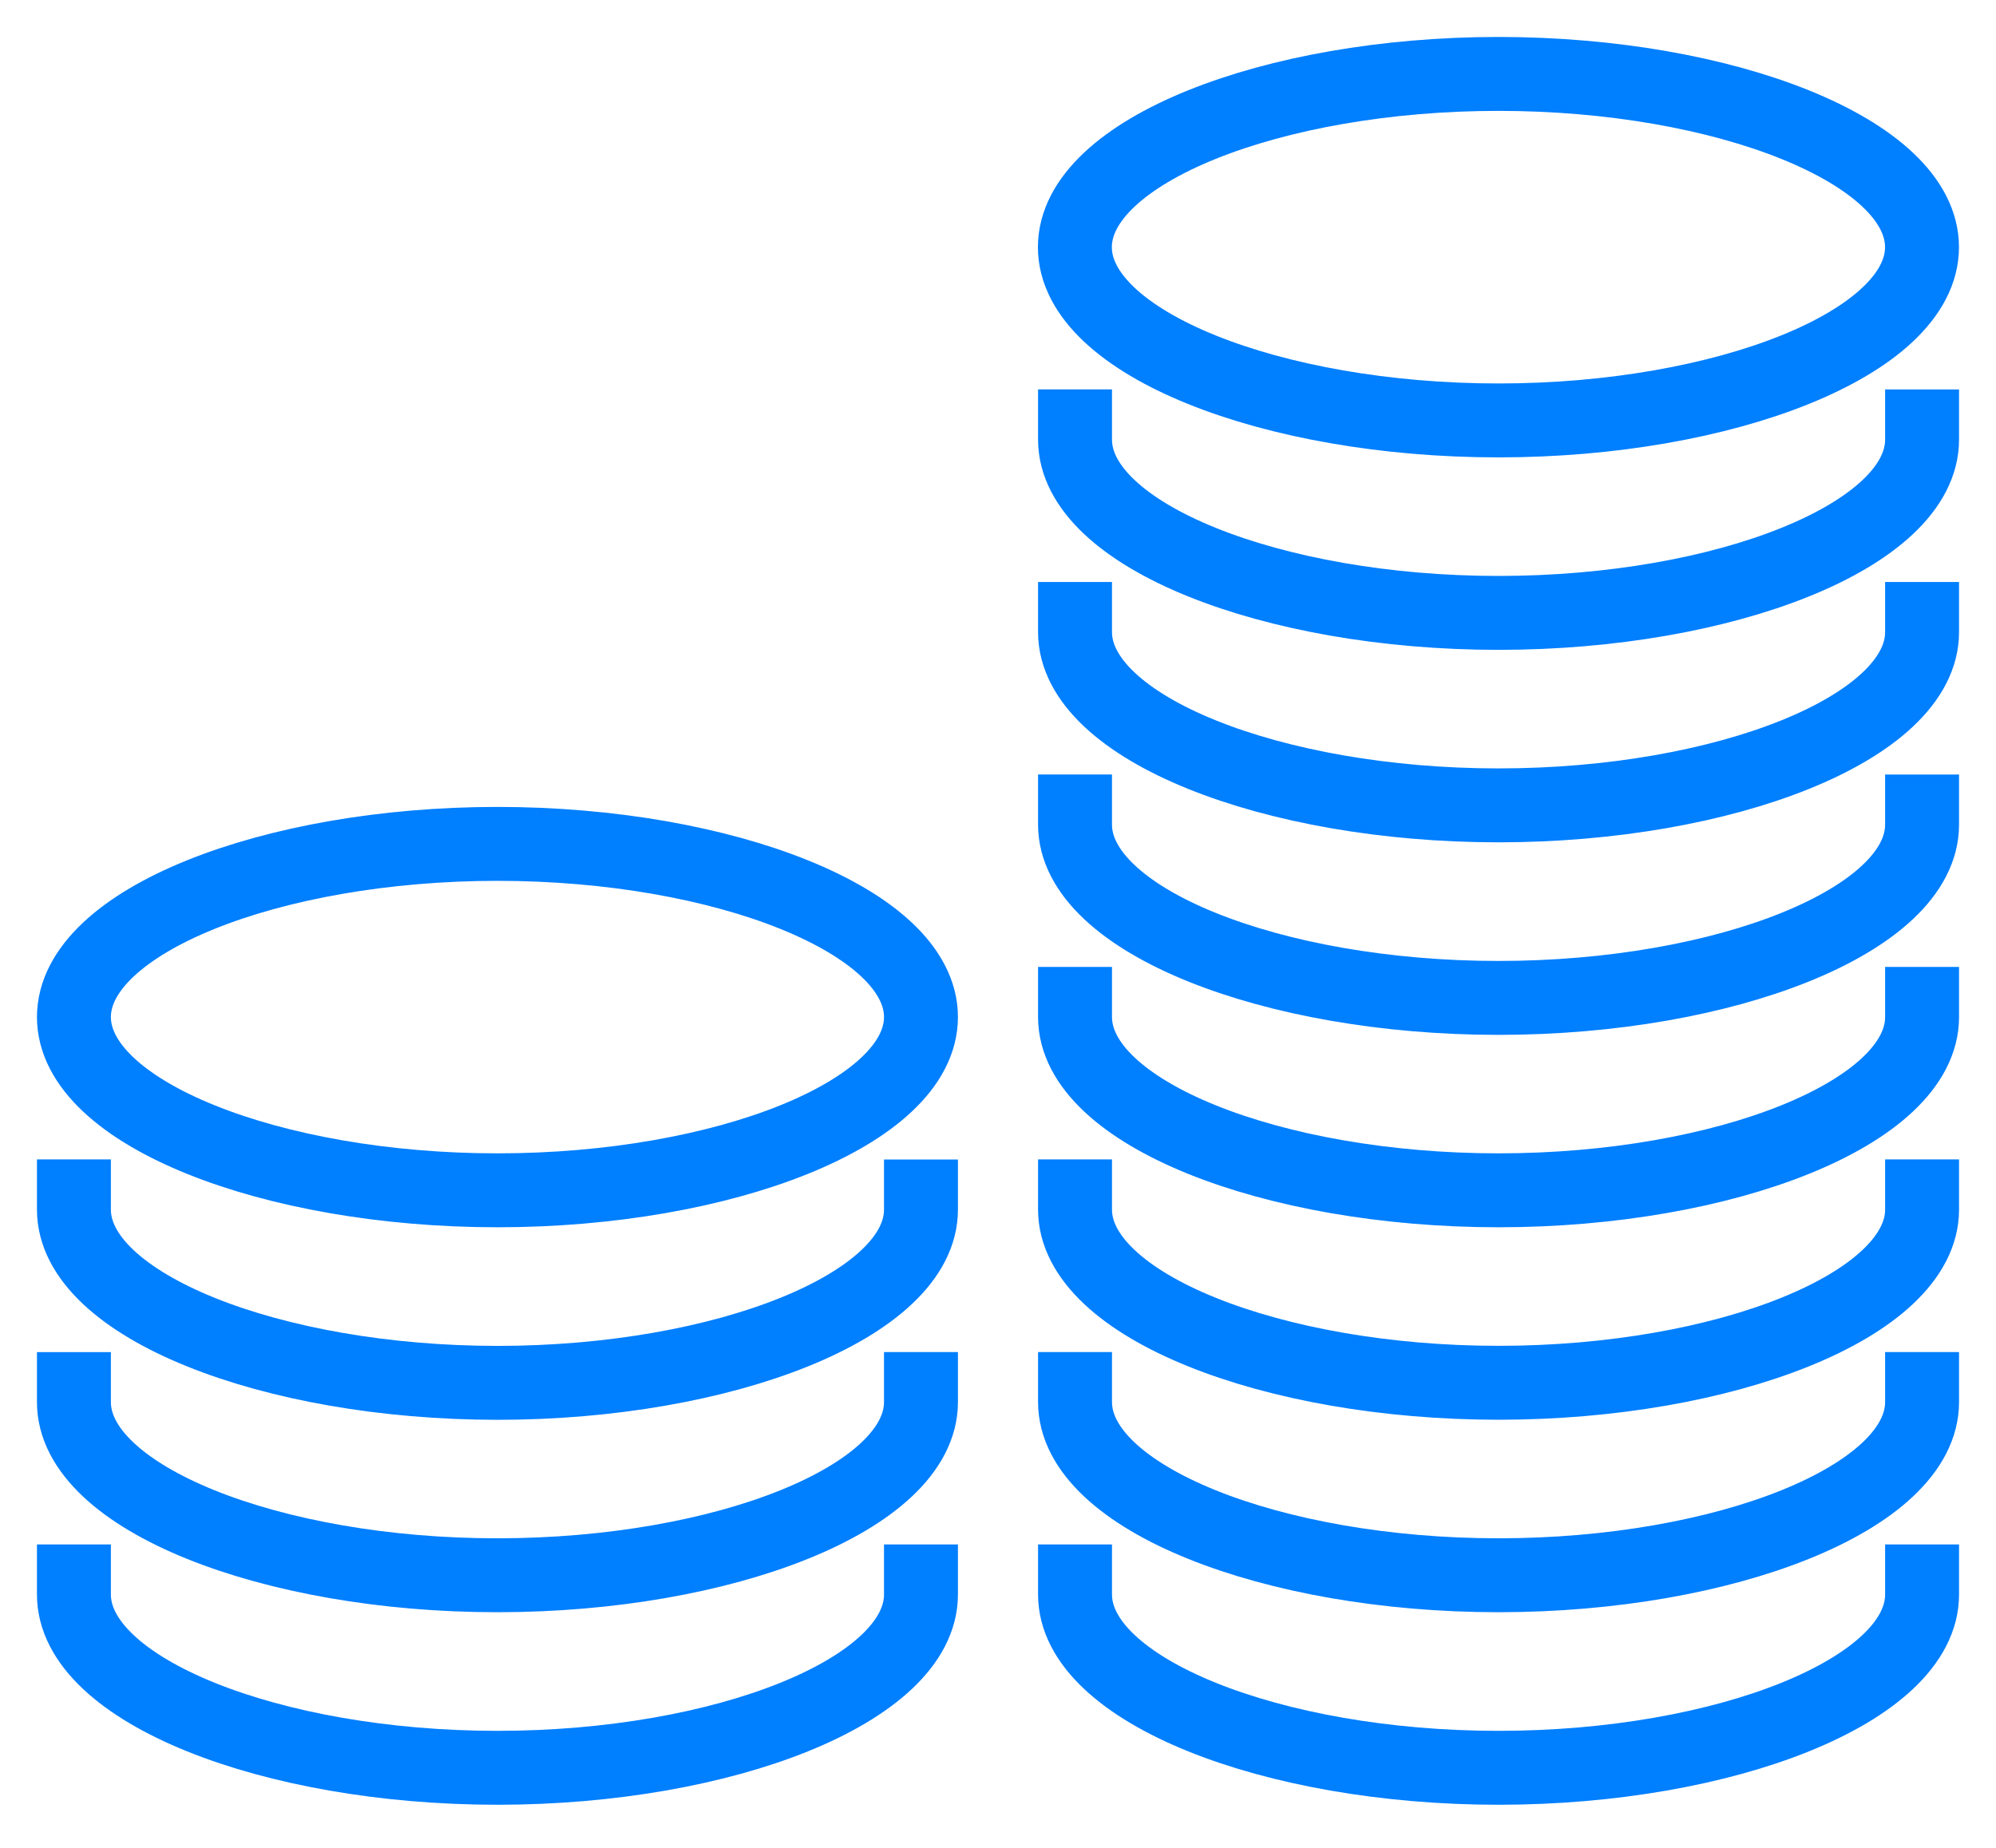<svg xmlns="http://www.w3.org/2000/svg" width="27" height="25" viewBox="0 0 27 25">
    <path fill="none" fill-rule="evenodd" stroke="#007FFF" d="M12.458 18.292v.677c0 1.295-2.666 2.343-5.729 2.343C3.668 21.313 1 20.264 1 18.97v-.677m11.458-2.606v.679c0 1.294-2.666 2.343-5.729 2.343C3.668 18.708 1 17.66 1 16.365v-.679m11.458 5.209v.678c0 1.295-2.666 2.344-5.729 2.344-3.061 0-5.729-1.05-5.729-2.344v-.678m5.73-9.478C3.667 11.417 1 12.466 1 13.76c0 1.295 2.668 2.344 5.73 2.344 3.062 0 5.728-1.049 5.728-2.344 0-1.294-2.666-2.343-5.729-2.343M26 7.874v.678c0 1.295-2.667 2.344-5.73 2.344-3.06 0-5.728-1.05-5.728-2.344v-.678M26 5.269v.679c0 1.295-2.667 2.344-5.73 2.344-3.06 0-5.728-1.05-5.728-2.344v-.68M26 10.479v.678c0 1.295-2.667 2.344-5.73 2.344-3.06 0-5.728-1.049-5.728-2.344v-.679M20.27 1c-3.062 0-5.73 1.049-5.73 2.344s2.668 2.344 5.73 2.344c3.062 0 5.729-1.05 5.729-2.344C26 2.049 23.333 1 20.27 1M26 13.082v.678c0 1.295-2.667 2.344-5.73 2.344-3.06 0-5.728-1.049-5.728-2.344v-.678M26 18.292v.677c0 1.295-2.667 2.343-5.73 2.343-3.06 0-5.728-1.048-5.728-2.343v-.677M26 15.686v.679c0 1.293-2.667 2.343-5.73 2.343-3.06 0-5.728-1.049-5.728-2.343v-.679M26 20.895v.678c0 1.295-2.667 2.344-5.73 2.344-3.06 0-5.728-1.05-5.728-2.344v-.678"/>
</svg>
